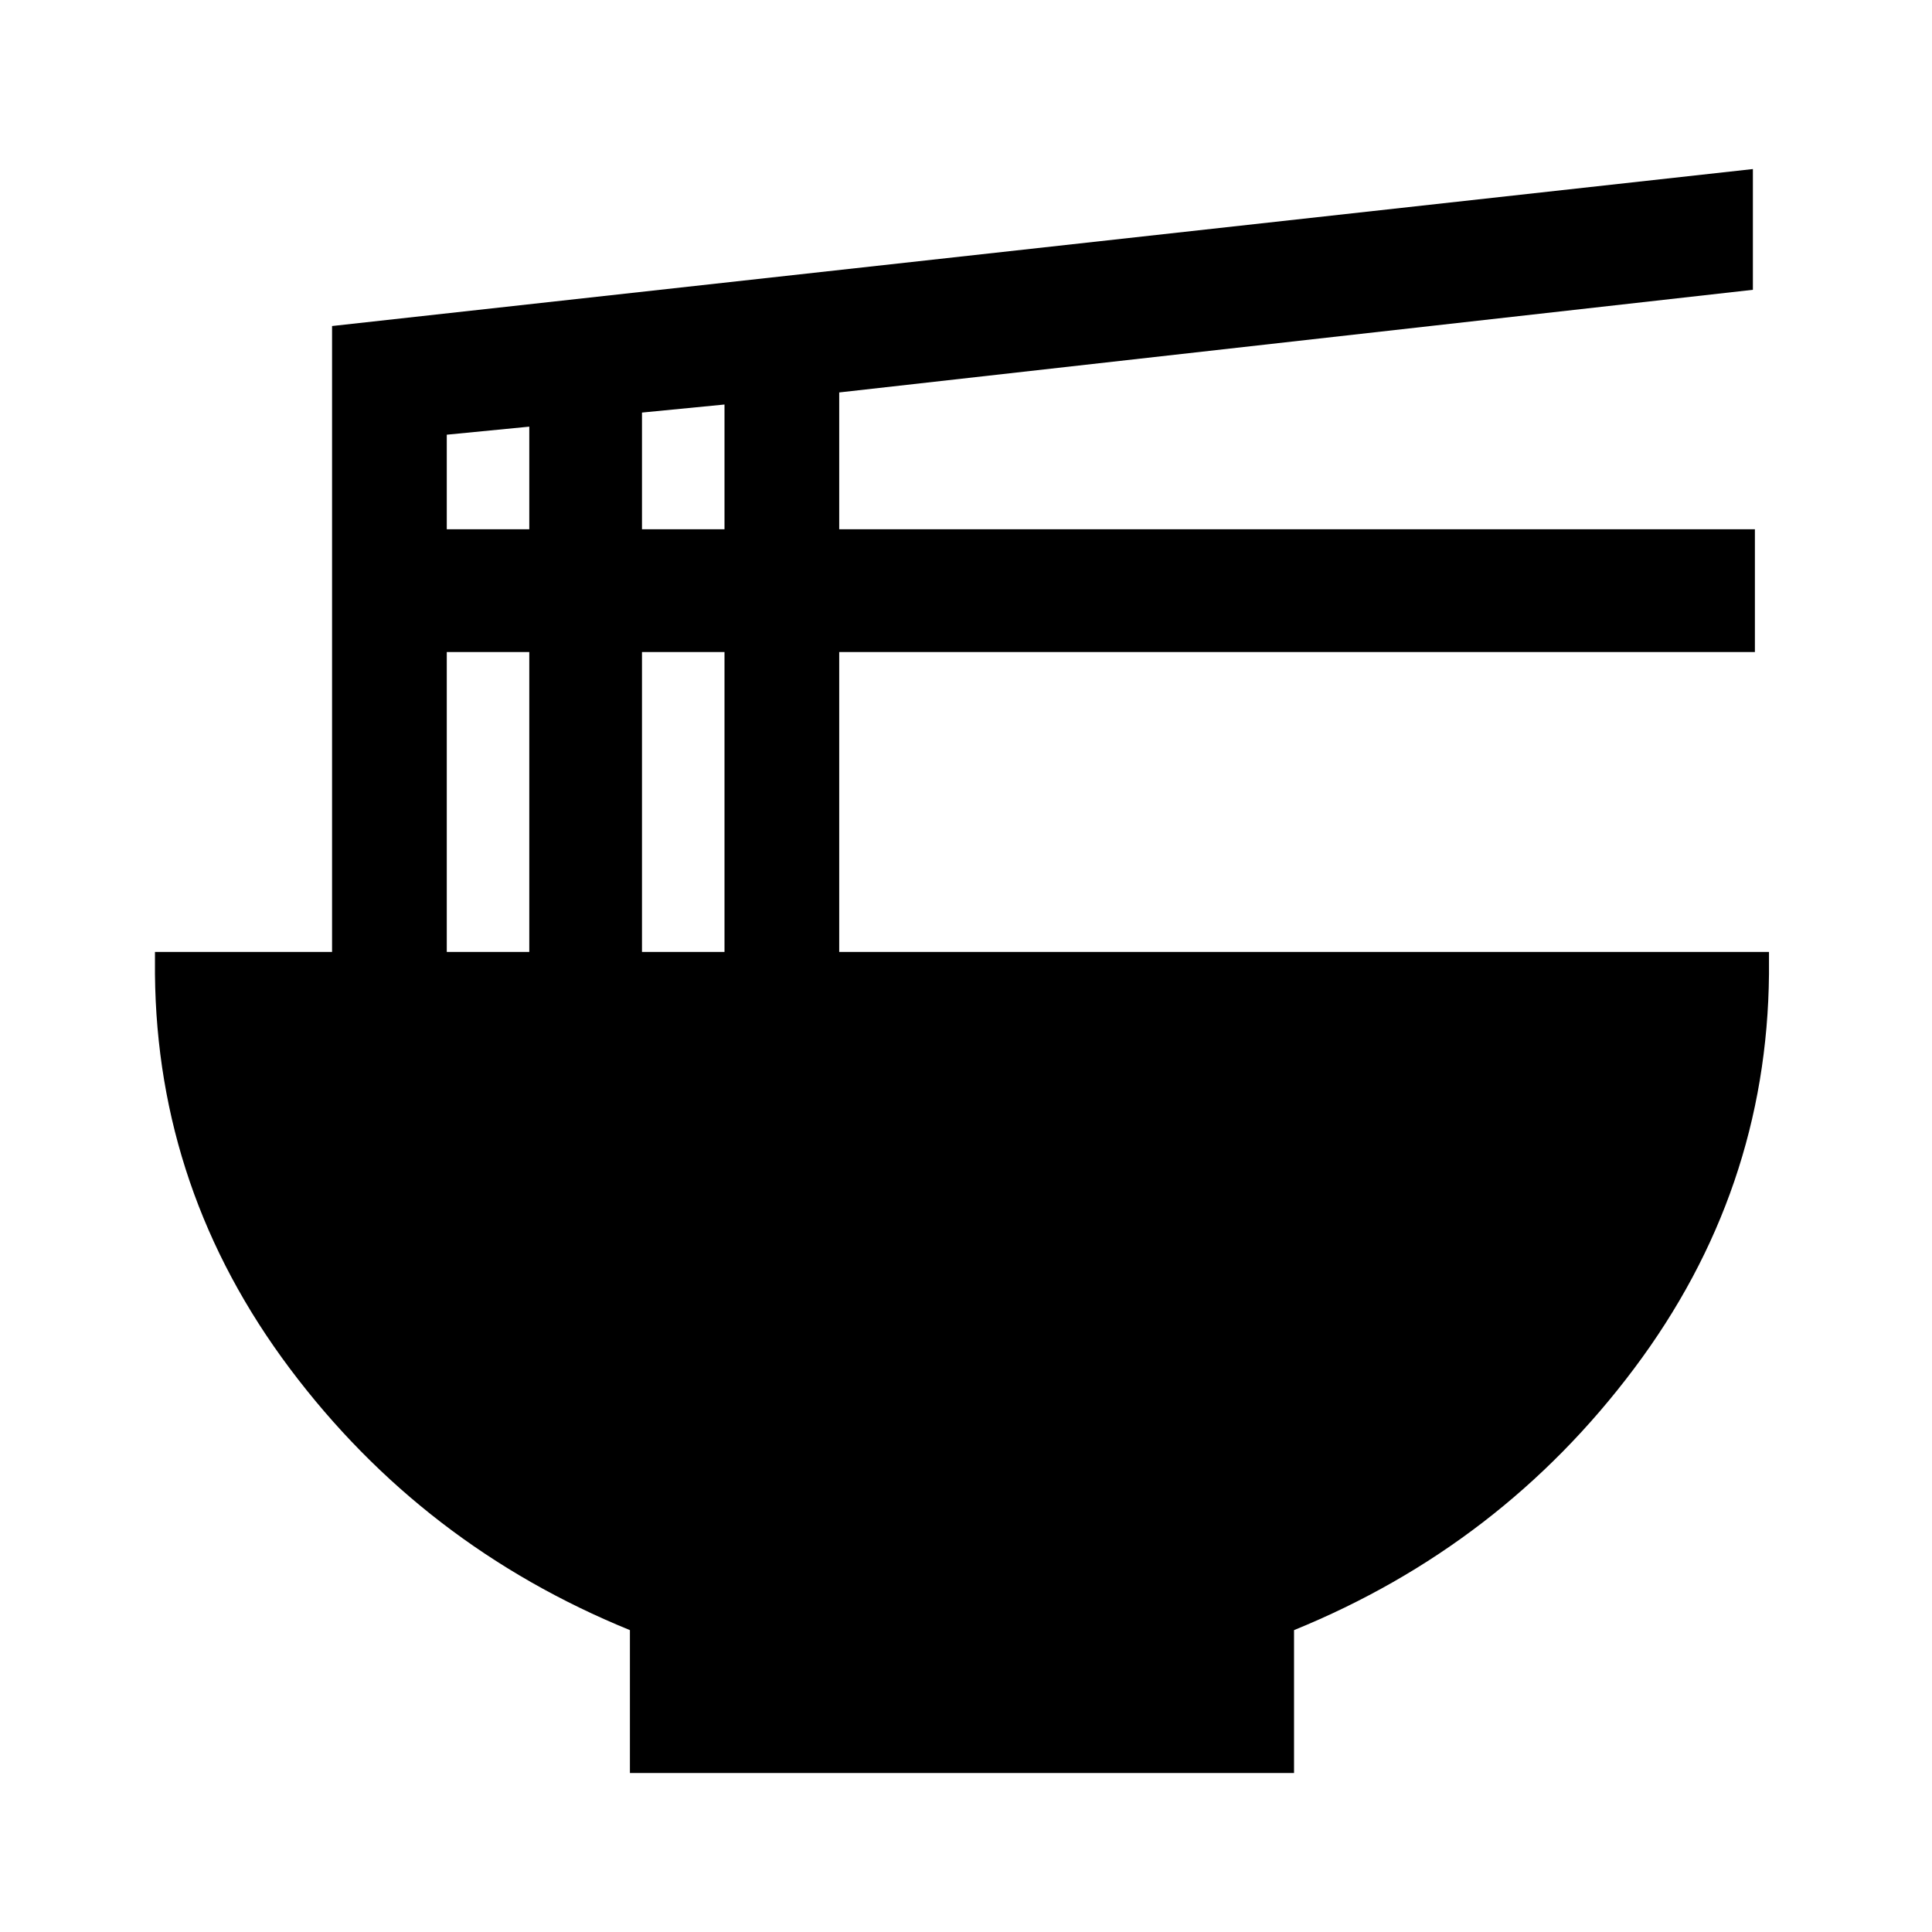 <svg xmlns="http://www.w3.org/2000/svg" height="24" width="24"><path d="M7.825 22.025V20.25Q5.25 19.2 3.6 17q-1.65-2.2-1.675-4.9v-.275h2.2V4.05l17.65-1.95v1.5l-11.35 1.275v1.7H21.8V8.1H10.425v3.725h11.55v.275Q21.95 14.8 20.3 17q-1.65 2.2-4.225 3.25v1.775Zm.15-15.45H9v-1.55l-1.025.1Zm-2.425 0h1.025V5.3l-1.025.1Zm2.425 5.25H9V8.1H7.975Zm-2.425 0h1.025V8.1H5.55Z"/></svg>